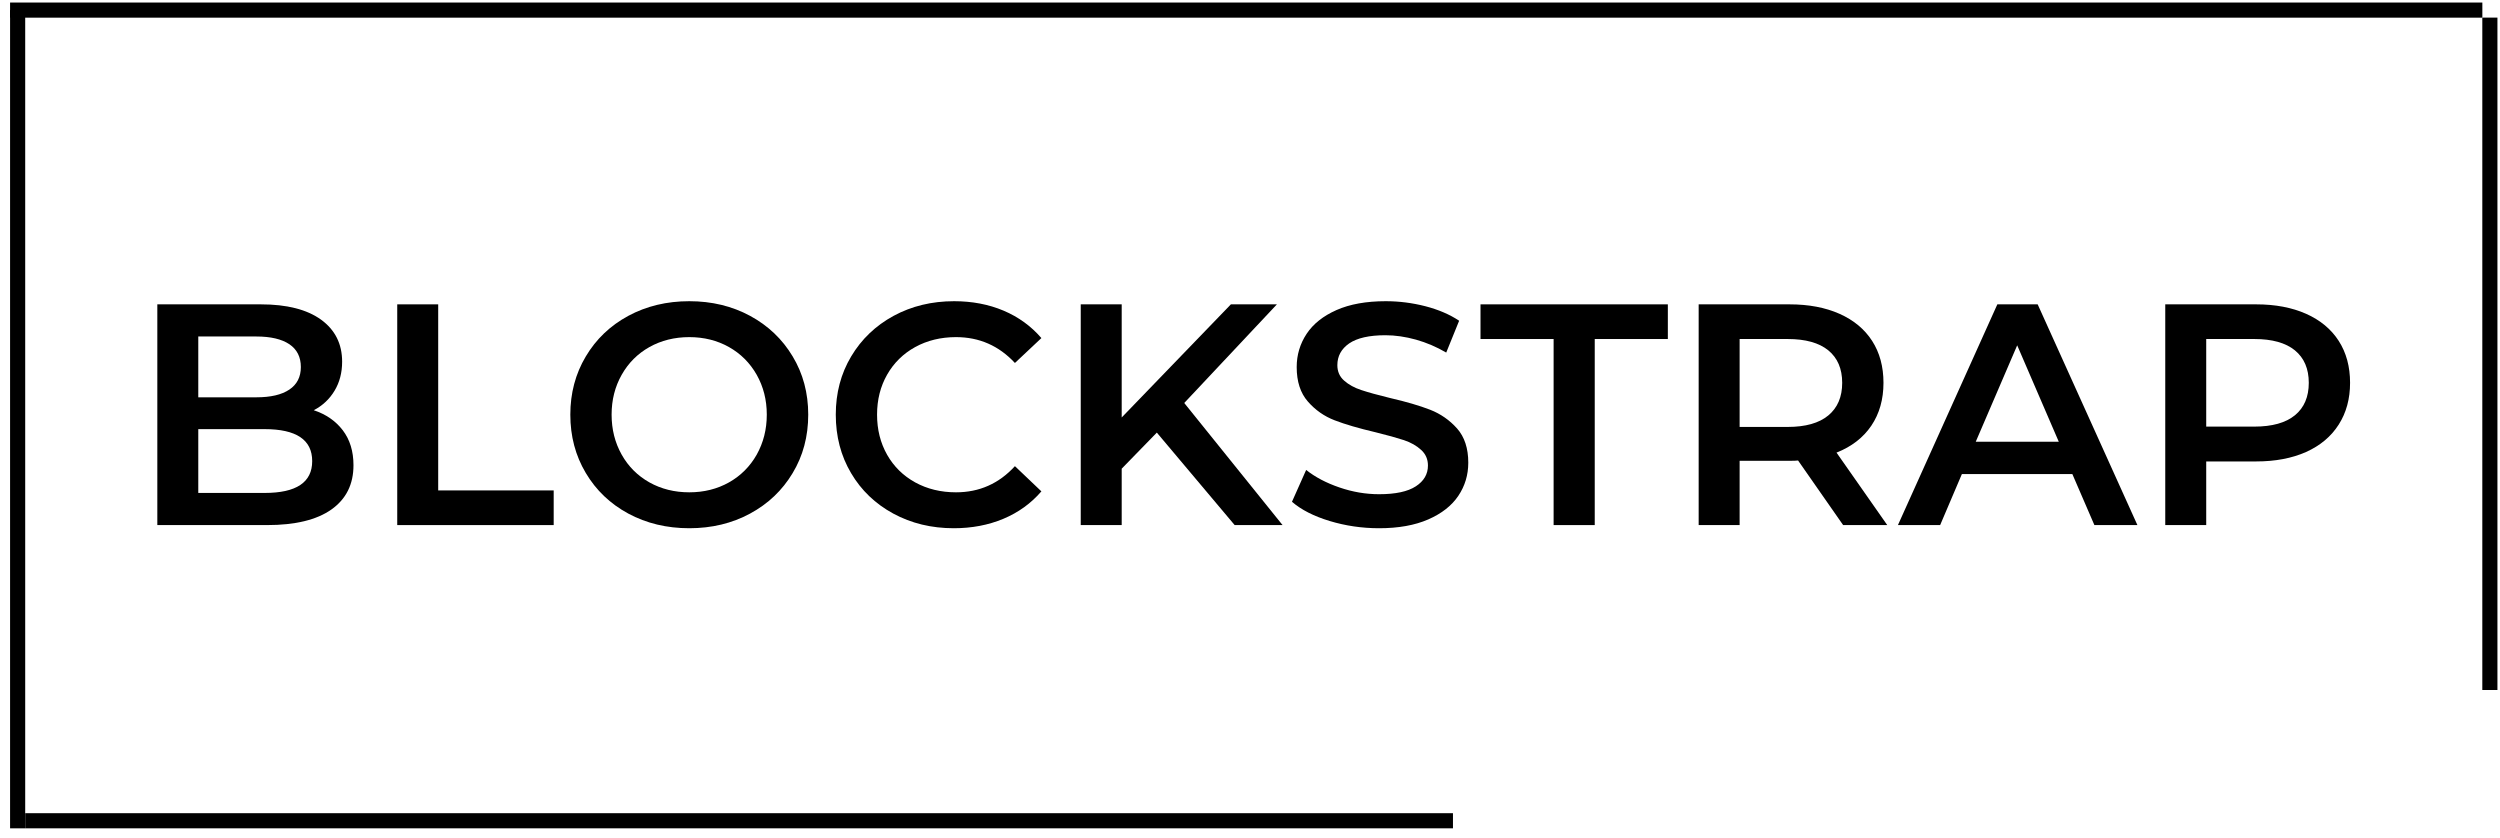 <svg xmlns="http://www.w3.org/2000/svg" xmlns:xlink="http://www.w3.org/1999/xlink" zoomAndPan="magnify" preserveAspectRatio="xMidYMid meet" version="1.0" viewBox="63.16 138.67 247.93 83.15"><defs><g></g></defs><g fill="#000000" fill-opacity="1"><g transform="translate(75.824, 190.744)"><g><path d="M 18.453 -11.391 C 19.66 -10.992 20.617 -10.332 21.328 -9.406 C 22.035 -8.477 22.391 -7.32 22.391 -5.938 C 22.391 -4.039 21.66 -2.578 20.203 -1.547 C 18.742 -0.516 16.617 0 13.828 0 L 2.938 0 L 2.938 -21.891 L 13.203 -21.891 C 15.785 -21.891 17.773 -21.383 19.172 -20.375 C 20.566 -19.363 21.266 -17.973 21.266 -16.203 C 21.266 -15.117 21.016 -14.16 20.516 -13.328 C 20.016 -12.492 19.328 -11.848 18.453 -11.391 Z M 7 -18.703 L 7 -12.672 L 12.766 -12.672 C 14.18 -12.672 15.27 -12.926 16.031 -13.438 C 16.789 -13.945 17.172 -14.691 17.172 -15.672 C 17.172 -16.672 16.789 -17.426 16.031 -17.938 C 15.27 -18.445 14.18 -18.703 12.766 -18.703 Z M 13.578 -3.188 C 16.723 -3.188 18.297 -4.238 18.297 -6.344 C 18.297 -8.457 16.723 -9.516 13.578 -9.516 L 7 -9.516 L 7 -3.188 Z M 13.578 -3.188 "></path></g></g></g><g fill="#000000" fill-opacity="1"><g transform="translate(99.617, 190.744)"><g><path d="M 2.938 -21.891 L 7 -21.891 L 7 -3.438 L 18.453 -3.438 L 18.453 0 L 2.938 0 Z M 2.938 -21.891 "></path></g></g></g><g fill="#000000" fill-opacity="1"><g transform="translate(118.345, 190.744)"><g><path d="M 13.172 0.312 C 10.941 0.312 8.926 -0.172 7.125 -1.141 C 5.332 -2.109 3.926 -3.453 2.906 -5.172 C 1.883 -6.891 1.375 -8.816 1.375 -10.953 C 1.375 -13.078 1.883 -15 2.906 -16.719 C 3.926 -18.438 5.332 -19.781 7.125 -20.75 C 8.926 -21.719 10.941 -22.203 13.172 -22.203 C 15.398 -22.203 17.41 -21.719 19.203 -20.75 C 20.992 -19.781 22.398 -18.441 23.422 -16.734 C 24.453 -15.023 24.969 -13.098 24.969 -10.953 C 24.969 -8.797 24.453 -6.863 23.422 -5.156 C 22.398 -3.445 20.992 -2.109 19.203 -1.141 C 17.41 -0.172 15.398 0.312 13.172 0.312 Z M 13.172 -3.25 C 14.629 -3.25 15.941 -3.578 17.109 -4.234 C 18.273 -4.891 19.191 -5.805 19.859 -6.984 C 20.523 -8.172 20.859 -9.492 20.859 -10.953 C 20.859 -12.41 20.523 -13.727 19.859 -14.906 C 19.191 -16.082 18.273 -17 17.109 -17.656 C 15.941 -18.312 14.629 -18.641 13.172 -18.641 C 11.711 -18.641 10.395 -18.312 9.219 -17.656 C 8.051 -17 7.133 -16.082 6.469 -14.906 C 5.801 -13.727 5.469 -12.41 5.469 -10.953 C 5.469 -9.492 5.801 -8.172 6.469 -6.984 C 7.133 -5.805 8.051 -4.891 9.219 -4.234 C 10.395 -3.578 11.711 -3.25 13.172 -3.25 Z M 13.172 -3.25 "></path></g></g></g><g fill="#000000" fill-opacity="1"><g transform="translate(144.671, 190.744)"><g><path d="M 13.078 0.312 C 10.867 0.312 8.867 -0.172 7.078 -1.141 C 5.297 -2.109 3.898 -3.445 2.891 -5.156 C 1.879 -6.863 1.375 -8.797 1.375 -10.953 C 1.375 -13.098 1.883 -15.023 2.906 -16.734 C 3.926 -18.441 5.328 -19.781 7.109 -20.75 C 8.898 -21.719 10.898 -22.203 13.109 -22.203 C 14.898 -22.203 16.535 -21.891 18.016 -21.266 C 19.492 -20.641 20.742 -19.734 21.766 -18.547 L 19.141 -16.078 C 17.555 -17.785 15.609 -18.641 13.297 -18.641 C 11.797 -18.641 10.445 -18.312 9.25 -17.656 C 8.062 -17 7.133 -16.086 6.469 -14.922 C 5.801 -13.754 5.469 -12.43 5.469 -10.953 C 5.469 -9.473 5.801 -8.145 6.469 -6.969 C 7.133 -5.801 8.062 -4.891 9.25 -4.234 C 10.445 -3.578 11.797 -3.25 13.297 -3.25 C 15.609 -3.25 17.555 -4.113 19.141 -5.844 L 21.766 -3.344 C 20.742 -2.156 19.488 -1.25 18 -0.625 C 16.508 0 14.867 0.312 13.078 0.312 Z M 13.078 0.312 "></path></g></g></g><g fill="#000000" fill-opacity="1"><g transform="translate(167.401, 190.744)"><g><path d="M 10.484 -9.172 L 7 -5.594 L 7 0 L 2.938 0 L 2.938 -21.891 L 7 -21.891 L 7 -10.672 L 17.828 -21.891 L 22.391 -21.891 L 13.203 -12.109 L 22.953 0 L 18.203 0 Z M 10.484 -9.172 "></path></g></g></g><g fill="#000000" fill-opacity="1"><g transform="translate(190.194, 190.744)"><g><path d="M 9.734 0.312 C 8.035 0.312 6.398 0.07 4.828 -0.406 C 3.254 -0.883 2.008 -1.52 1.094 -2.312 L 2.5 -5.469 C 3.395 -4.758 4.492 -4.18 5.797 -3.734 C 7.098 -3.285 8.41 -3.062 9.734 -3.062 C 11.359 -3.062 12.57 -3.32 13.375 -3.844 C 14.176 -4.363 14.578 -5.051 14.578 -5.906 C 14.578 -6.531 14.352 -7.047 13.906 -7.453 C 13.457 -7.867 12.891 -8.191 12.203 -8.422 C 11.516 -8.648 10.578 -8.91 9.391 -9.203 C 7.711 -9.598 6.359 -9.992 5.328 -10.391 C 4.297 -10.785 3.41 -11.406 2.672 -12.25 C 1.93 -13.094 1.562 -14.234 1.562 -15.672 C 1.562 -16.879 1.891 -17.977 2.547 -18.969 C 3.203 -19.957 4.191 -20.742 5.516 -21.328 C 6.836 -21.91 8.461 -22.203 10.391 -22.203 C 11.723 -22.203 13.035 -22.035 14.328 -21.703 C 15.617 -21.367 16.734 -20.891 17.672 -20.266 L 16.391 -17.109 C 15.43 -17.672 14.43 -18.098 13.391 -18.391 C 12.348 -18.68 11.336 -18.828 10.359 -18.828 C 8.754 -18.828 7.555 -18.555 6.766 -18.016 C 5.984 -17.473 5.594 -16.754 5.594 -15.859 C 5.594 -15.234 5.816 -14.723 6.266 -14.328 C 6.711 -13.93 7.281 -13.617 7.969 -13.391 C 8.664 -13.16 9.609 -12.898 10.797 -12.609 C 12.422 -12.234 13.754 -11.844 14.797 -11.438 C 15.836 -11.031 16.727 -10.41 17.469 -9.578 C 18.207 -8.742 18.578 -7.613 18.578 -6.188 C 18.578 -4.977 18.25 -3.883 17.594 -2.906 C 16.938 -1.926 15.941 -1.145 14.609 -0.562 C 13.273 0.02 11.648 0.312 9.734 0.312 Z M 9.734 0.312 "></path></g></g></g><g fill="#000000" fill-opacity="1"><g transform="translate(209.86, 190.744)"><g><path d="M 7.375 -18.453 L 0.125 -18.453 L 0.125 -21.891 L 18.703 -21.891 L 18.703 -18.453 L 11.453 -18.453 L 11.453 0 L 7.375 0 Z M 7.375 -18.453 "></path></g></g></g><g fill="#000000" fill-opacity="1"><g transform="translate(228.682, 190.744)"><g><path d="M 17.266 0 L 12.797 -6.406 C 12.609 -6.383 12.328 -6.375 11.953 -6.375 L 7 -6.375 L 7 0 L 2.938 0 L 2.938 -21.891 L 11.953 -21.891 C 13.848 -21.891 15.5 -21.578 16.906 -20.953 C 18.312 -20.328 19.391 -19.43 20.141 -18.266 C 20.891 -17.098 21.266 -15.711 21.266 -14.109 C 21.266 -12.461 20.863 -11.047 20.062 -9.859 C 19.258 -8.672 18.109 -7.781 16.609 -7.188 L 21.641 0 Z M 17.172 -14.109 C 17.172 -15.504 16.711 -16.578 15.797 -17.328 C 14.879 -18.078 13.535 -18.453 11.766 -18.453 L 7 -18.453 L 7 -9.734 L 11.766 -9.734 C 13.535 -9.734 14.879 -10.113 15.797 -10.875 C 16.711 -11.633 17.172 -12.711 17.172 -14.109 Z M 17.172 -14.109 "></path></g></g></g><g fill="#000000" fill-opacity="1"><g transform="translate(251.537, 190.744)"><g><path d="M 17.141 -5.062 L 6.188 -5.062 L 4.031 0 L -0.156 0 L 9.703 -21.891 L 13.703 -21.891 L 23.594 0 L 19.328 0 Z M 15.797 -8.266 L 11.672 -17.828 L 7.562 -8.266 Z M 15.797 -8.266 "></path></g></g></g><g fill="#000000" fill-opacity="1"><g transform="translate(274.955, 190.744)"><g><path d="M 11.953 -21.891 C 13.848 -21.891 15.5 -21.578 16.906 -20.953 C 18.312 -20.328 19.391 -19.43 20.141 -18.266 C 20.891 -17.098 21.266 -15.711 21.266 -14.109 C 21.266 -12.523 20.891 -11.145 20.141 -9.969 C 19.391 -8.789 18.312 -7.883 16.906 -7.25 C 15.5 -6.625 13.848 -6.312 11.953 -6.312 L 7 -6.312 L 7 0 L 2.938 0 L 2.938 -21.891 Z M 11.766 -9.766 C 13.535 -9.766 14.879 -10.141 15.797 -10.891 C 16.711 -11.641 17.172 -12.711 17.172 -14.109 C 17.172 -15.504 16.711 -16.578 15.797 -17.328 C 14.879 -18.078 13.535 -18.453 11.766 -18.453 L 7 -18.453 L 7 -9.766 Z M 11.766 -9.766 "></path></g></g></g><path stroke-linecap="butt" transform="matrix(0.75, 0, 0, 0.75, 64.161, 138.921)" fill="none" stroke-linejoin="miter" d="M -0.002 1.001 L 326.905 1.001 " stroke="#000000" stroke-width="2" stroke-opacity="1" stroke-miterlimit="4"></path><path stroke-linecap="butt" transform="matrix(0.75, 0, 0, 0.75, 65.661, 219.317)" fill="none" stroke-linejoin="miter" d="M -0.002 0.999 L 188.79 0.999 " stroke="#000000" stroke-width="2" stroke-opacity="1" stroke-miterlimit="4"></path><path stroke-linecap="butt" transform="matrix(0, -0.75, 0.75, 0, 64.158, 220.814)" fill="none" stroke-linejoin="miter" d="M -0.003 1.002 L 108.195 1.002 " stroke="#000000" stroke-width="2" stroke-opacity="1" stroke-miterlimit="4"></path><path stroke-linecap="butt" transform="matrix(0, -0.75, 0.75, 0, 309.337, 207.102)" fill="none" stroke-linejoin="miter" d="M 0.001 0.998 L 88.912 0.998 " stroke="#000000" stroke-width="2" stroke-opacity="1" stroke-miterlimit="4"></path></svg>
